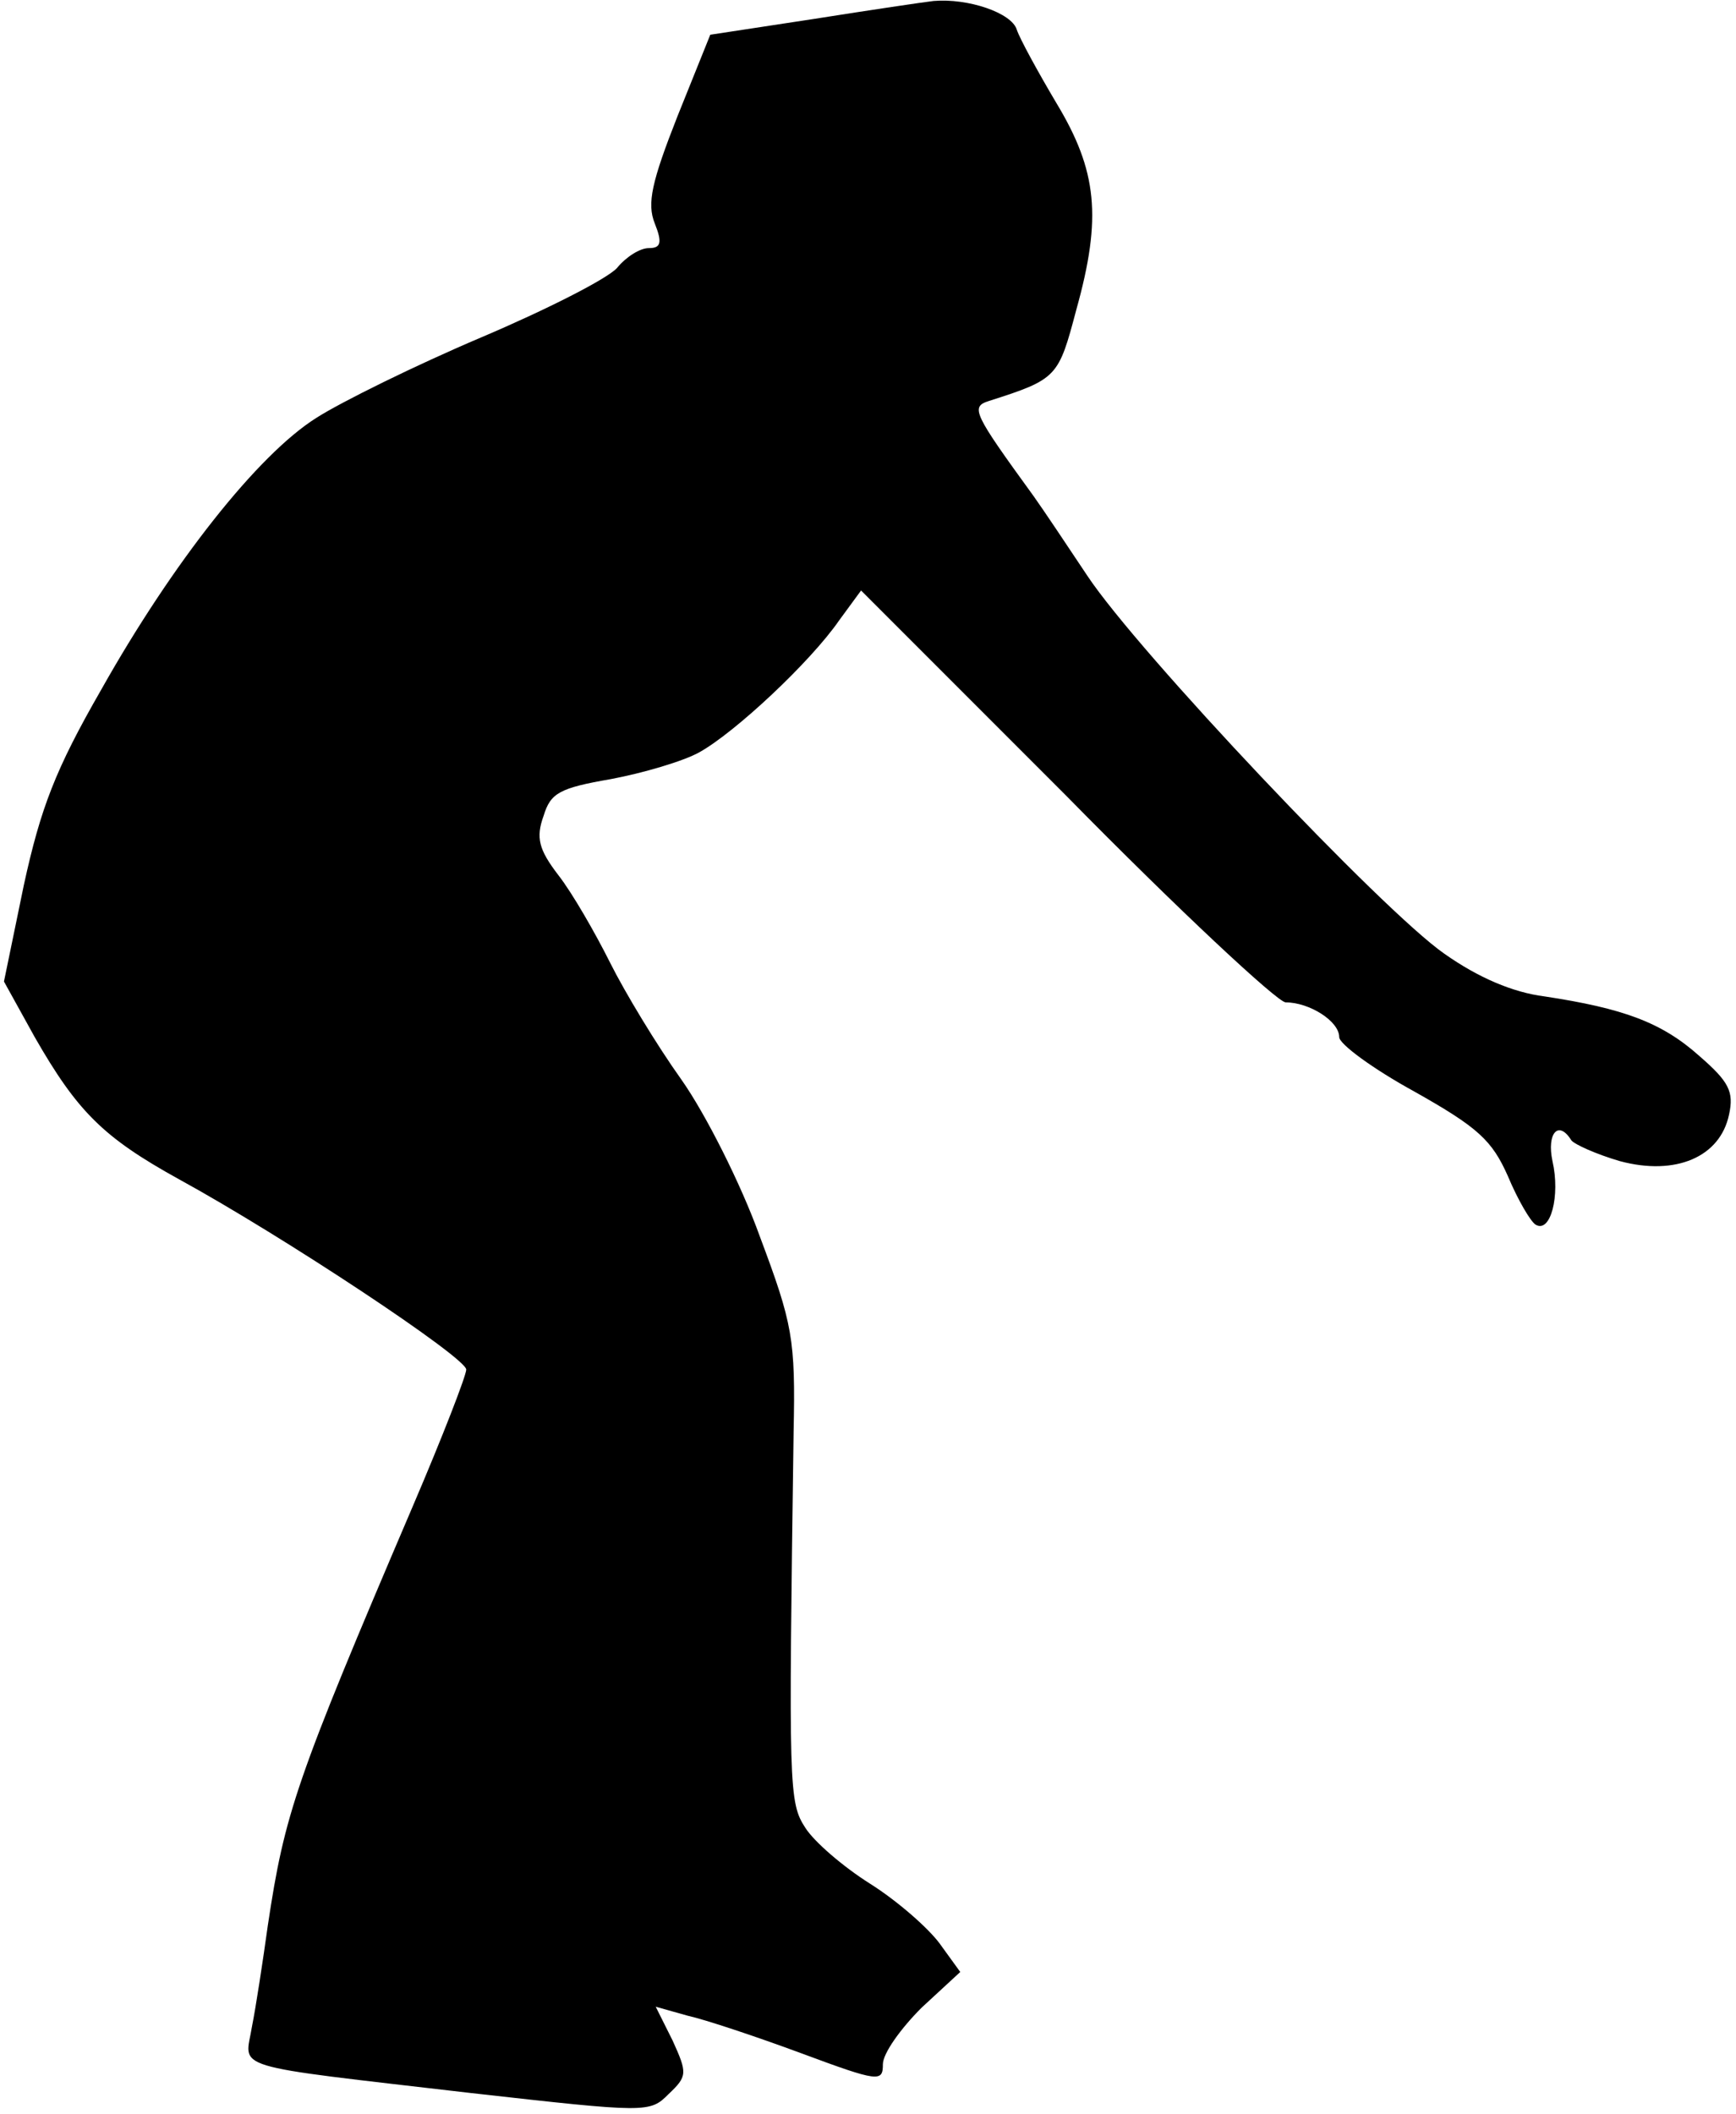 <?xml version="1.0" standalone="no"?>
<!DOCTYPE svg PUBLIC "-//W3C//DTD SVG 20010904//EN"
 "http://www.w3.org/TR/2001/REC-SVG-20010904/DTD/svg10.dtd">
<svg version="1.0" xmlns="http://www.w3.org/2000/svg"
 width="175pt" height="213pt" viewBox="0 0 175 213"
 preserveAspectRatio="xMidYMid meet">
<g transform="translate(0,213) scale(0.1,-0.1)"
fill="#000000" stroke="none">
<path fill="#000000" stroke="none" d="M821 2111 l-105 -16 -33 -82 c-26 -66
-31 -88 -23 -108 8 -20 6 -25 -6 -25 -9 0 -23 -9 -32 -20 -10 -11 -71 -42
-137 -70 -66 -28 -141 -65 -166 -81 -59 -37 -145 -146 -217 -274 -46 -80 -61
-119 -78 -197 l-20 -97 31 -56 c43 -75 69 -101 145 -143 106 -58 290 -180 290
-192 0 -6 -24 -68 -54 -138 -118 -276 -129 -309 -146 -422 -5 -36 -12 -82 -16
-102 -7 -44 -28 -38 221 -67 178 -20 180 -20 199 -1 19 18 19 21 4 54 l-17 34
32 -9 c18 -4 69 -21 115 -38 78 -29 82 -29 82 -11 0 11 18 36 39 57 l39 36
-21 29 c-12 16 -43 43 -70 60 -27 17 -56 42 -65 56 -17 26 -17 39 -12 399 2
94 -1 109 -34 197 -19 53 -55 124 -79 158 -25 35 -57 88 -72 118 -15 30 -38
70 -52 88 -20 26 -23 38 -15 60 7 23 16 28 68 37 32 6 73 18 89 27 36 20 112
91 141 133 l22 30 207 -207 c113 -115 213 -208 221 -208 24 0 54 -19 54 -35 0
-7 34 -32 76 -55 64 -36 78 -49 94 -85 10 -24 23 -46 28 -49 15 -9 25 29 17
64 -6 28 6 42 19 21 3 -4 25 -14 49 -21 56 -15 101 4 110 47 5 23 0 33 -30 59
-38 34 -77 48 -156 60 -32 4 -67 19 -101 43 -62 43 -309 304 -360 381 -20 30
-44 66 -54 80 -61 84 -64 90 -45 96 69 22 70 24 88 92 26 93 21 140 -20 208
-19 32 -37 65 -40 74 -5 17 -49 32 -84 29 -9 -1 -63 -9 -120 -18z"/>
</g>
</svg>
